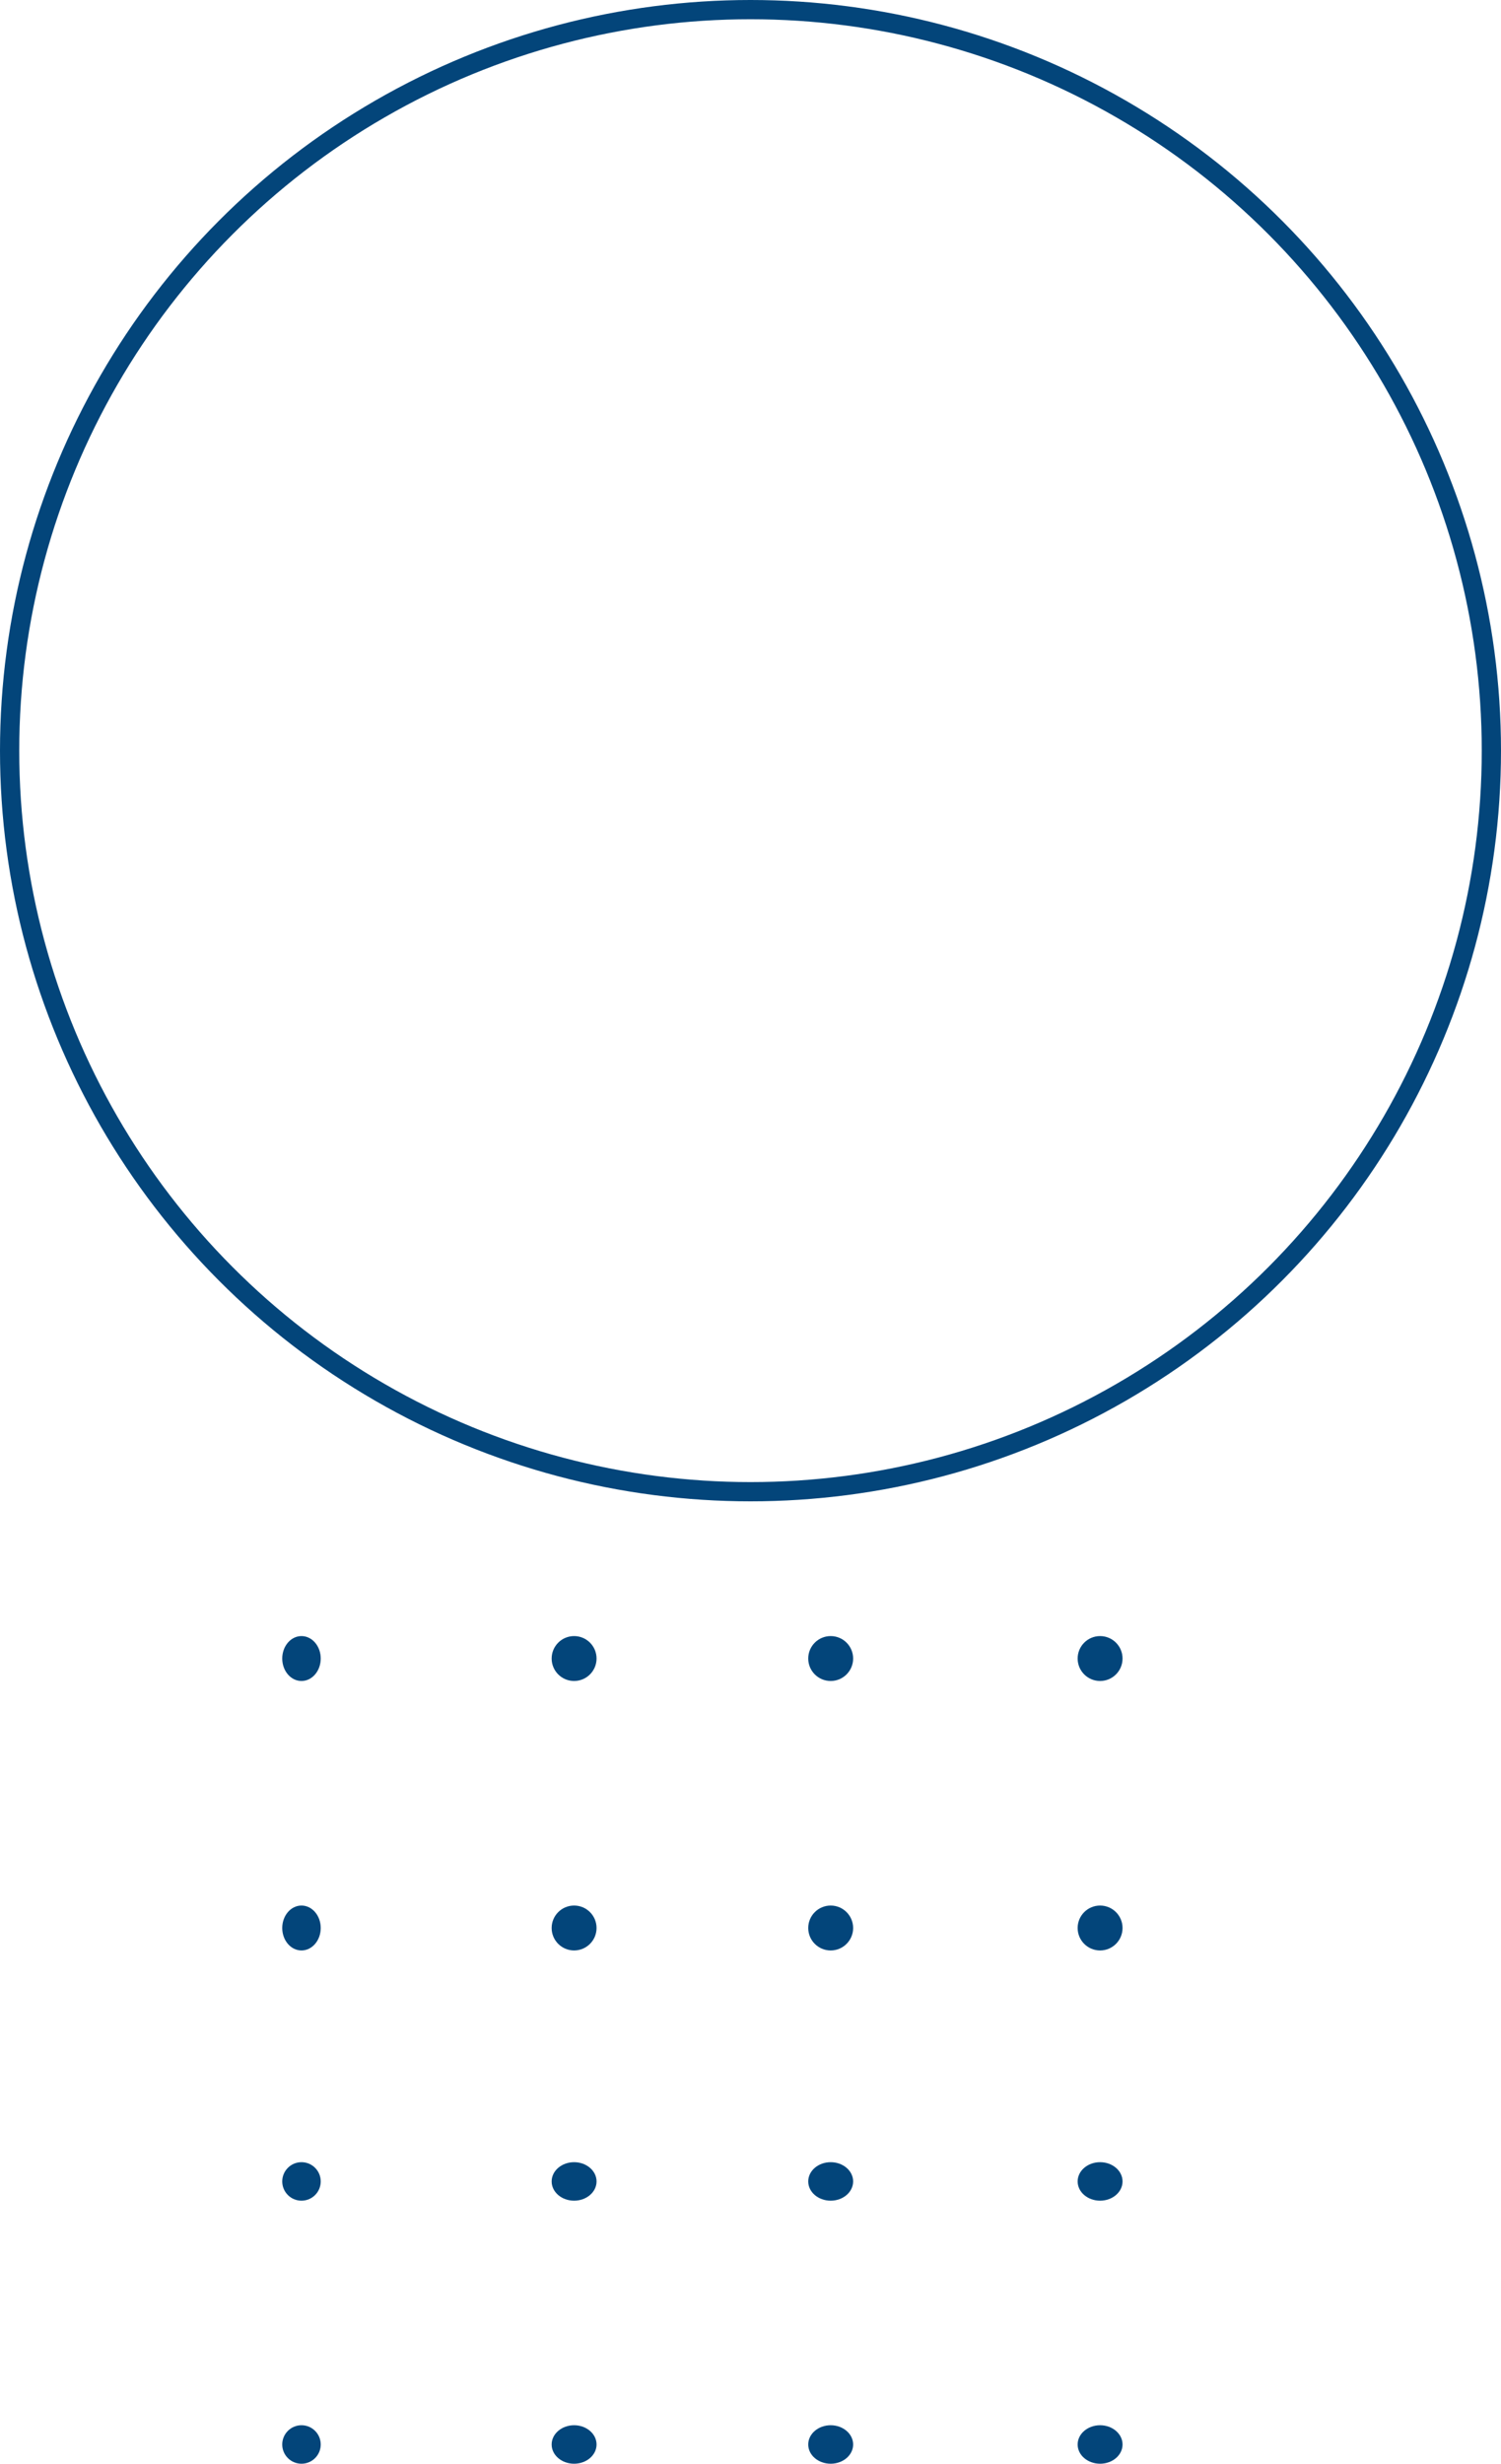 <svg xmlns="http://www.w3.org/2000/svg" width="234" height="384" viewBox="0 0 234 384">
  <g id="circle-dot-blue" transform="translate(-1415 -3395)">
    <g id="Group_1300" data-name="Group 1300" transform="translate(1459 3650)">
      <g id="Group_1261" data-name="Group 1261" transform="translate(0 0)">
        <ellipse id="Ellipse_4" data-name="Ellipse 4" cx="3.5" cy="3.5" rx="3.5" ry="3.5" transform="translate(124)" fill="#03457a"/>
        <ellipse id="Ellipse_11" data-name="Ellipse 11" cx="3.5" cy="3.5" rx="3.5" ry="3.5" transform="translate(124 42)" fill="#03457a"/>
        <ellipse id="Ellipse_15" data-name="Ellipse 15" cx="3.5" cy="3" rx="3.5" ry="3" transform="translate(124 82)" fill="#03457a"/>
        <ellipse id="Ellipse_19" data-name="Ellipse 19" cx="3.5" cy="3" rx="3.5" ry="3" transform="translate(124 123)" fill="#03457a"/>
        <ellipse id="Ellipse_5" data-name="Ellipse 5" cx="3.5" cy="3.5" rx="3.5" ry="3.5" transform="translate(82)" fill="#03457a"/>
        <ellipse id="Ellipse_10" data-name="Ellipse 10" cx="3.5" cy="3.5" rx="3.5" ry="3.5" transform="translate(82 42)" fill="#03457a"/>
        <ellipse id="Ellipse_14" data-name="Ellipse 14" cx="3.5" cy="3" rx="3.5" ry="3" transform="translate(82 82)" fill="#03457a"/>
        <ellipse id="Ellipse_18" data-name="Ellipse 18" cx="3.5" cy="3" rx="3.5" ry="3" transform="translate(82 123)" fill="#03457a"/>
        <ellipse id="Ellipse_6" data-name="Ellipse 6" cx="3.5" cy="3.5" rx="3.5" ry="3.5" transform="translate(42)" fill="#03457a"/>
        <ellipse id="Ellipse_9" data-name="Ellipse 9" cx="3.5" cy="3.5" rx="3.5" ry="3.5" transform="translate(42 42)" fill="#03457a"/>
        <ellipse id="Ellipse_13" data-name="Ellipse 13" cx="3.5" cy="3" rx="3.5" ry="3" transform="translate(42 82)" fill="#03457a"/>
        <ellipse id="Ellipse_17" data-name="Ellipse 17" cx="3.5" cy="3" rx="3.5" ry="3" transform="translate(42 123)" fill="#03457a"/>
        <ellipse id="Ellipse_7" data-name="Ellipse 7" cx="3" cy="3.5" rx="3" ry="3.5" transform="translate(0)" fill="#03457a"/>
        <ellipse id="Ellipse_8" data-name="Ellipse 8" cx="3" cy="3.5" rx="3" ry="3.5" transform="translate(0 42)" fill="#03457a"/>
        <ellipse id="Ellipse_12" data-name="Ellipse 12" cx="3" cy="3" rx="3" ry="3" transform="translate(0 82)" fill="#03457a"/>
        <ellipse id="Ellipse_16" data-name="Ellipse 16" cx="3" cy="3" rx="3" ry="3" transform="translate(0 123)" fill="#03457a"/>
      </g>
    </g>
    <g id="Ellipse_622" data-name="Ellipse 622" transform="translate(1415 3395)" fill="none" stroke="#03457a" stroke-width="3">
      <circle cx="117" cy="117" r="117" stroke="none"/>
      <circle cx="117" cy="117" r="115.5" fill="none"/>
    </g>
  </g>
</svg>
